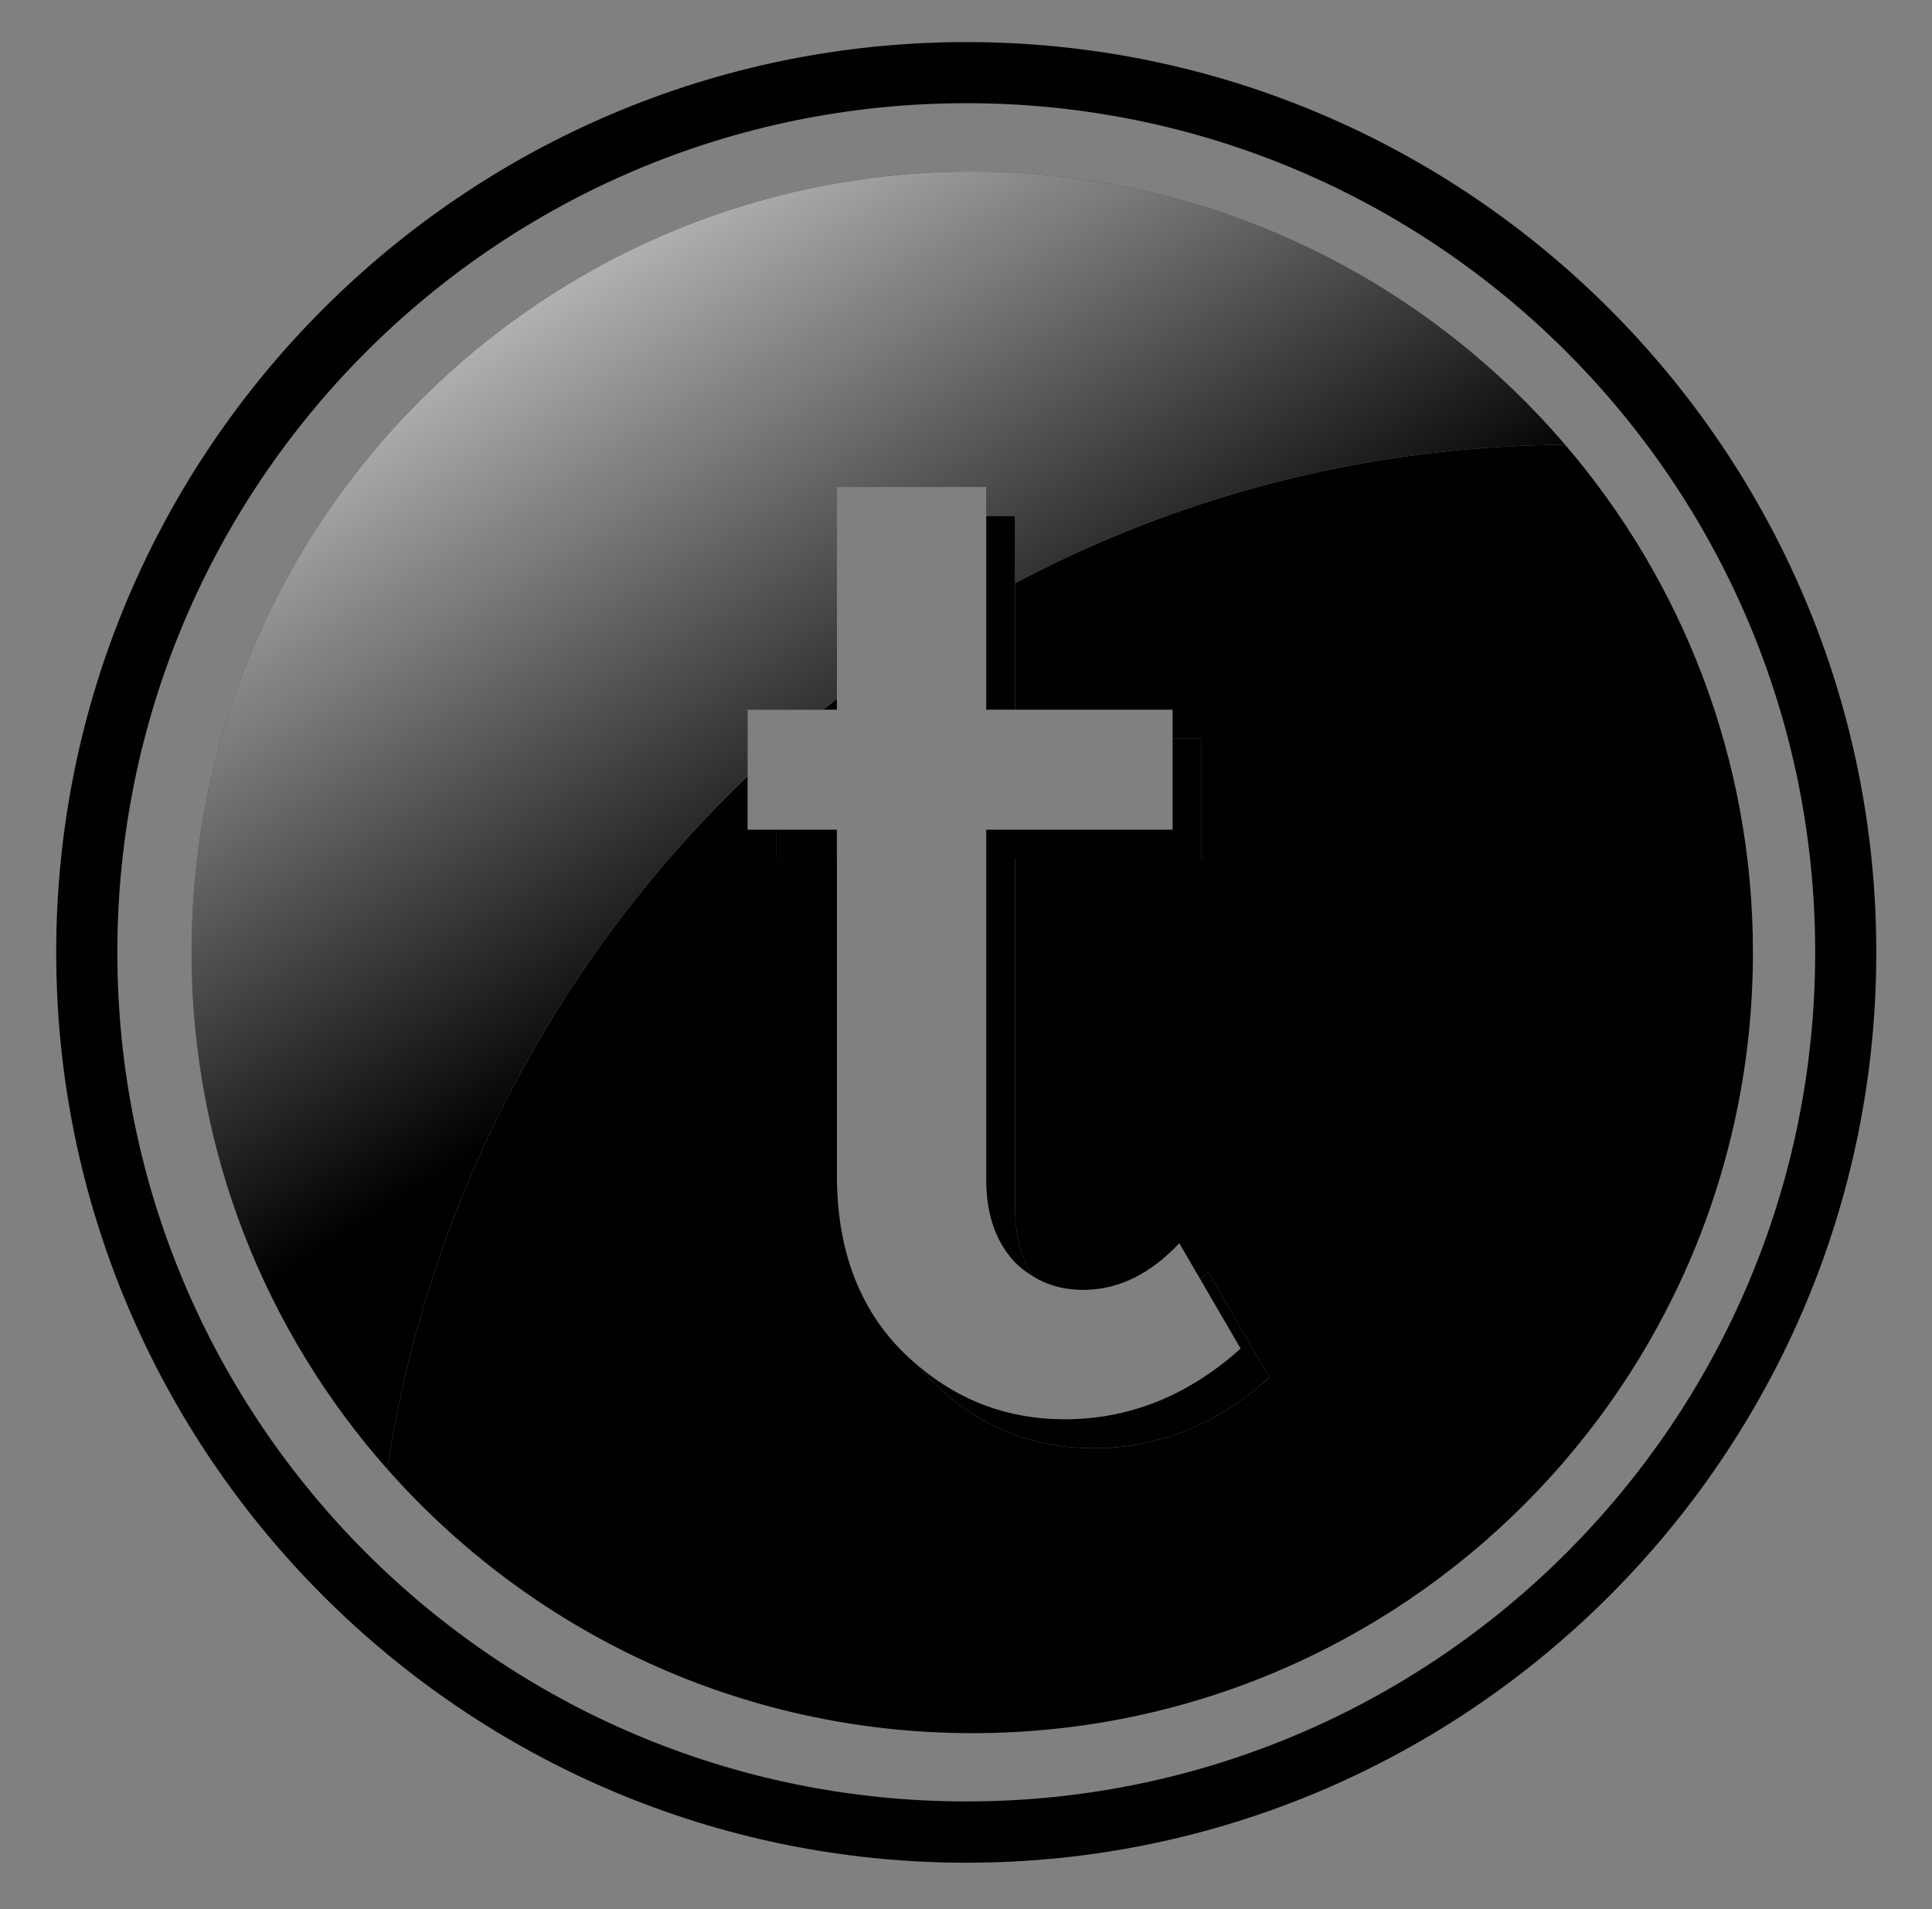 <?xml version="1.0" encoding="utf-8"?>
<!-- Generator: Adobe Illustrator 15.1.0, SVG Export Plug-In . SVG Version: 6.00 Build 0)  -->
<!DOCTYPE svg PUBLIC "-//W3C//DTD SVG 1.1//EN" "http://www.w3.org/Graphics/SVG/1.1/DTD/svg11.dtd">
<svg version="1.1" id="Layer_1" xmlns="http://www.w3.org/2000/svg" xmlns:xlink="http://www.w3.org/1999/xlink" x="0px" y="0px"
	 width="73.431px" height="72.555px" viewBox="0 0 73.431 72.555" enable-background="new 0 0 73.431 72.555" xml:space="preserve">
<rect x="0" y="0" width="73.431" height="72.555" fill="#808080" stroke="none"/>
<g>
	<path fill="#010101" d="M31.808,26.564c-0.173,0.135-0.347,0.269-0.519,0.407h0.519V26.564z"/>
	<path fill="#010101" d="M36.731,1.599c-19.077,0-34.595,15.52-34.595,34.597c0,19.074,15.518,34.595,34.595,34.595
		c19.068,0,34.583-15.521,34.583-34.595C71.315,17.118,55.8,1.599,36.731,1.599z M36.731,68.462
		c-17.824,0-32.271-14.449-32.271-32.268c0-17.823,14.448-32.272,32.271-32.272c17.812,0,32.26,14.45,32.26,32.272
		C68.991,54.013,54.544,68.462,36.731,68.462z"/>
	<path fill="#010101" d="M28.413,29.503v-2.532h2.877c0.171-0.138,0.346-0.272,0.519-0.407v-8.057h5.676v1.1h1.099v2.556
		c6.243-3.308,13.345-5.206,20.902-5.263c-5.441-6.351-13.514-10.379-22.53-10.379c-16.389,0-29.674,13.285-29.674,29.675
		c0,7.532,2.812,14.404,7.437,19.637C16.285,45.538,21.236,36.361,28.413,29.503z"/>
	<rect x="29.513" y="31.532" fill="#010101" width="2.295" height="1.1"/>
	<path fill="#010101" d="M40.464,53.938c-2.121,0-3.976-0.684-5.57-2.036c0.18,0.217,0.37,0.427,0.574,0.627
		c1.707,1.671,3.737,2.508,6.094,2.508c2.466,0,4.695-0.896,6.69-2.687l-2.331-4.005c-0.098,0.104-0.201,0.178-0.301,0.272
		l1.533,2.634C45.159,53.042,42.93,53.938,40.464,53.938z"/>
	<path fill="#010101" d="M37.484,31.532v13.285c0,1.283,0.335,2.304,1.009,3.064c0.224,0.253,0.481,0.448,0.755,0.617
		c-0.437-0.694-0.665-1.55-0.665-2.583V32.632h7.085v-4.561h-1.099v3.461H37.484z"/>
	<polygon fill="#010101" points="37.484,19.607 37.484,26.971 38.583,26.971 38.583,22.163 38.583,19.607 	"/>
	<g>
		<path fill="none" d="M31.808,26.564c-0.173,0.135-0.347,0.269-0.519,0.407h0.519V26.564z"/>
		<path fill="none" d="M37.484,31.532v13.285c0,1.283,0.335,2.304,1.009,3.064c0.224,0.253,0.481,0.448,0.755,0.617
			c-0.437-0.694-0.665-1.55-0.665-2.583V32.632h7.085v-4.561h-1.099v3.461H37.484z"/>
		<path fill="none" d="M40.464,53.938c-2.121,0-3.976-0.684-5.57-2.036c0.18,0.217,0.37,0.427,0.574,0.627
			c1.707,1.671,3.737,2.508,6.094,2.508c2.466,0,4.695-0.896,6.69-2.687l-2.331-4.005c-0.098,0.104-0.201,0.178-0.301,0.272
			l1.533,2.634C45.159,53.042,42.93,53.938,40.464,53.938z"/>
		<rect x="29.513" y="31.532" fill="none" width="2.295" height="1.1"/>
		<polygon fill="none" points="37.484,19.607 37.484,26.971 38.583,26.971 38.583,22.163 38.583,19.607 		"/>
		<path fill="#010101" d="M59.485,16.9c-7.558,0.057-14.659,1.955-20.902,5.263v4.809h5.986v1.1h1.099v4.561h-7.085v13.284
			c0,1.033,0.229,1.889,0.665,2.583c0.547,0.337,1.183,0.521,1.926,0.521c1.317,0,2.531-0.59,3.649-1.773l0.798,1.371
			c0.1-0.095,0.203-0.169,0.301-0.272l2.331,4.005c-1.995,1.79-4.225,2.687-6.69,2.687c-2.357,0-4.388-0.837-6.094-2.508
			c-0.204-0.2-0.395-0.41-0.574-0.627c-0.178-0.151-0.354-0.304-0.526-0.472c-1.708-1.676-2.56-3.929-2.56-6.768V32.632h-2.295v-1.1
			h-1.1v-2.029c-7.176,6.858-12.127,16.035-13.694,26.329c5.437,6.151,13.381,10.035,22.237,10.035
			c16.383,0,29.668-13.284,29.668-29.672C66.624,28.825,63.932,22.088,59.485,16.9z"/>
		
			<linearGradient id="SVGID_1_" gradientUnits="userSpaceOnUse" x1="152.035" y1="176.766" x2="156.616" y2="183.651" gradientTransform="matrix(4.717 0 0 4.451 -704.006 -784.208)">
			<stop  offset="0" style="stop-color:#FFFFFF"/>
			<stop  offset="1" style="stop-color:#FFFFFF;stop-opacity:0"/>
		</linearGradient>
		<path fill="url(#SVGID_1_)" d="M28.413,29.503v-2.532h2.877c0.171-0.138,0.346-0.272,0.519-0.407v-8.057h5.676v1.1h1.099v2.556
			c6.243-3.308,13.345-5.206,20.902-5.263c-5.441-6.351-13.514-10.379-22.53-10.379c-16.389,0-29.674,13.285-29.674,29.675
			c0,7.532,2.812,14.404,7.437,19.637C16.285,45.538,21.236,36.361,28.413,29.503z"/>
	</g>
</g>
</svg>
